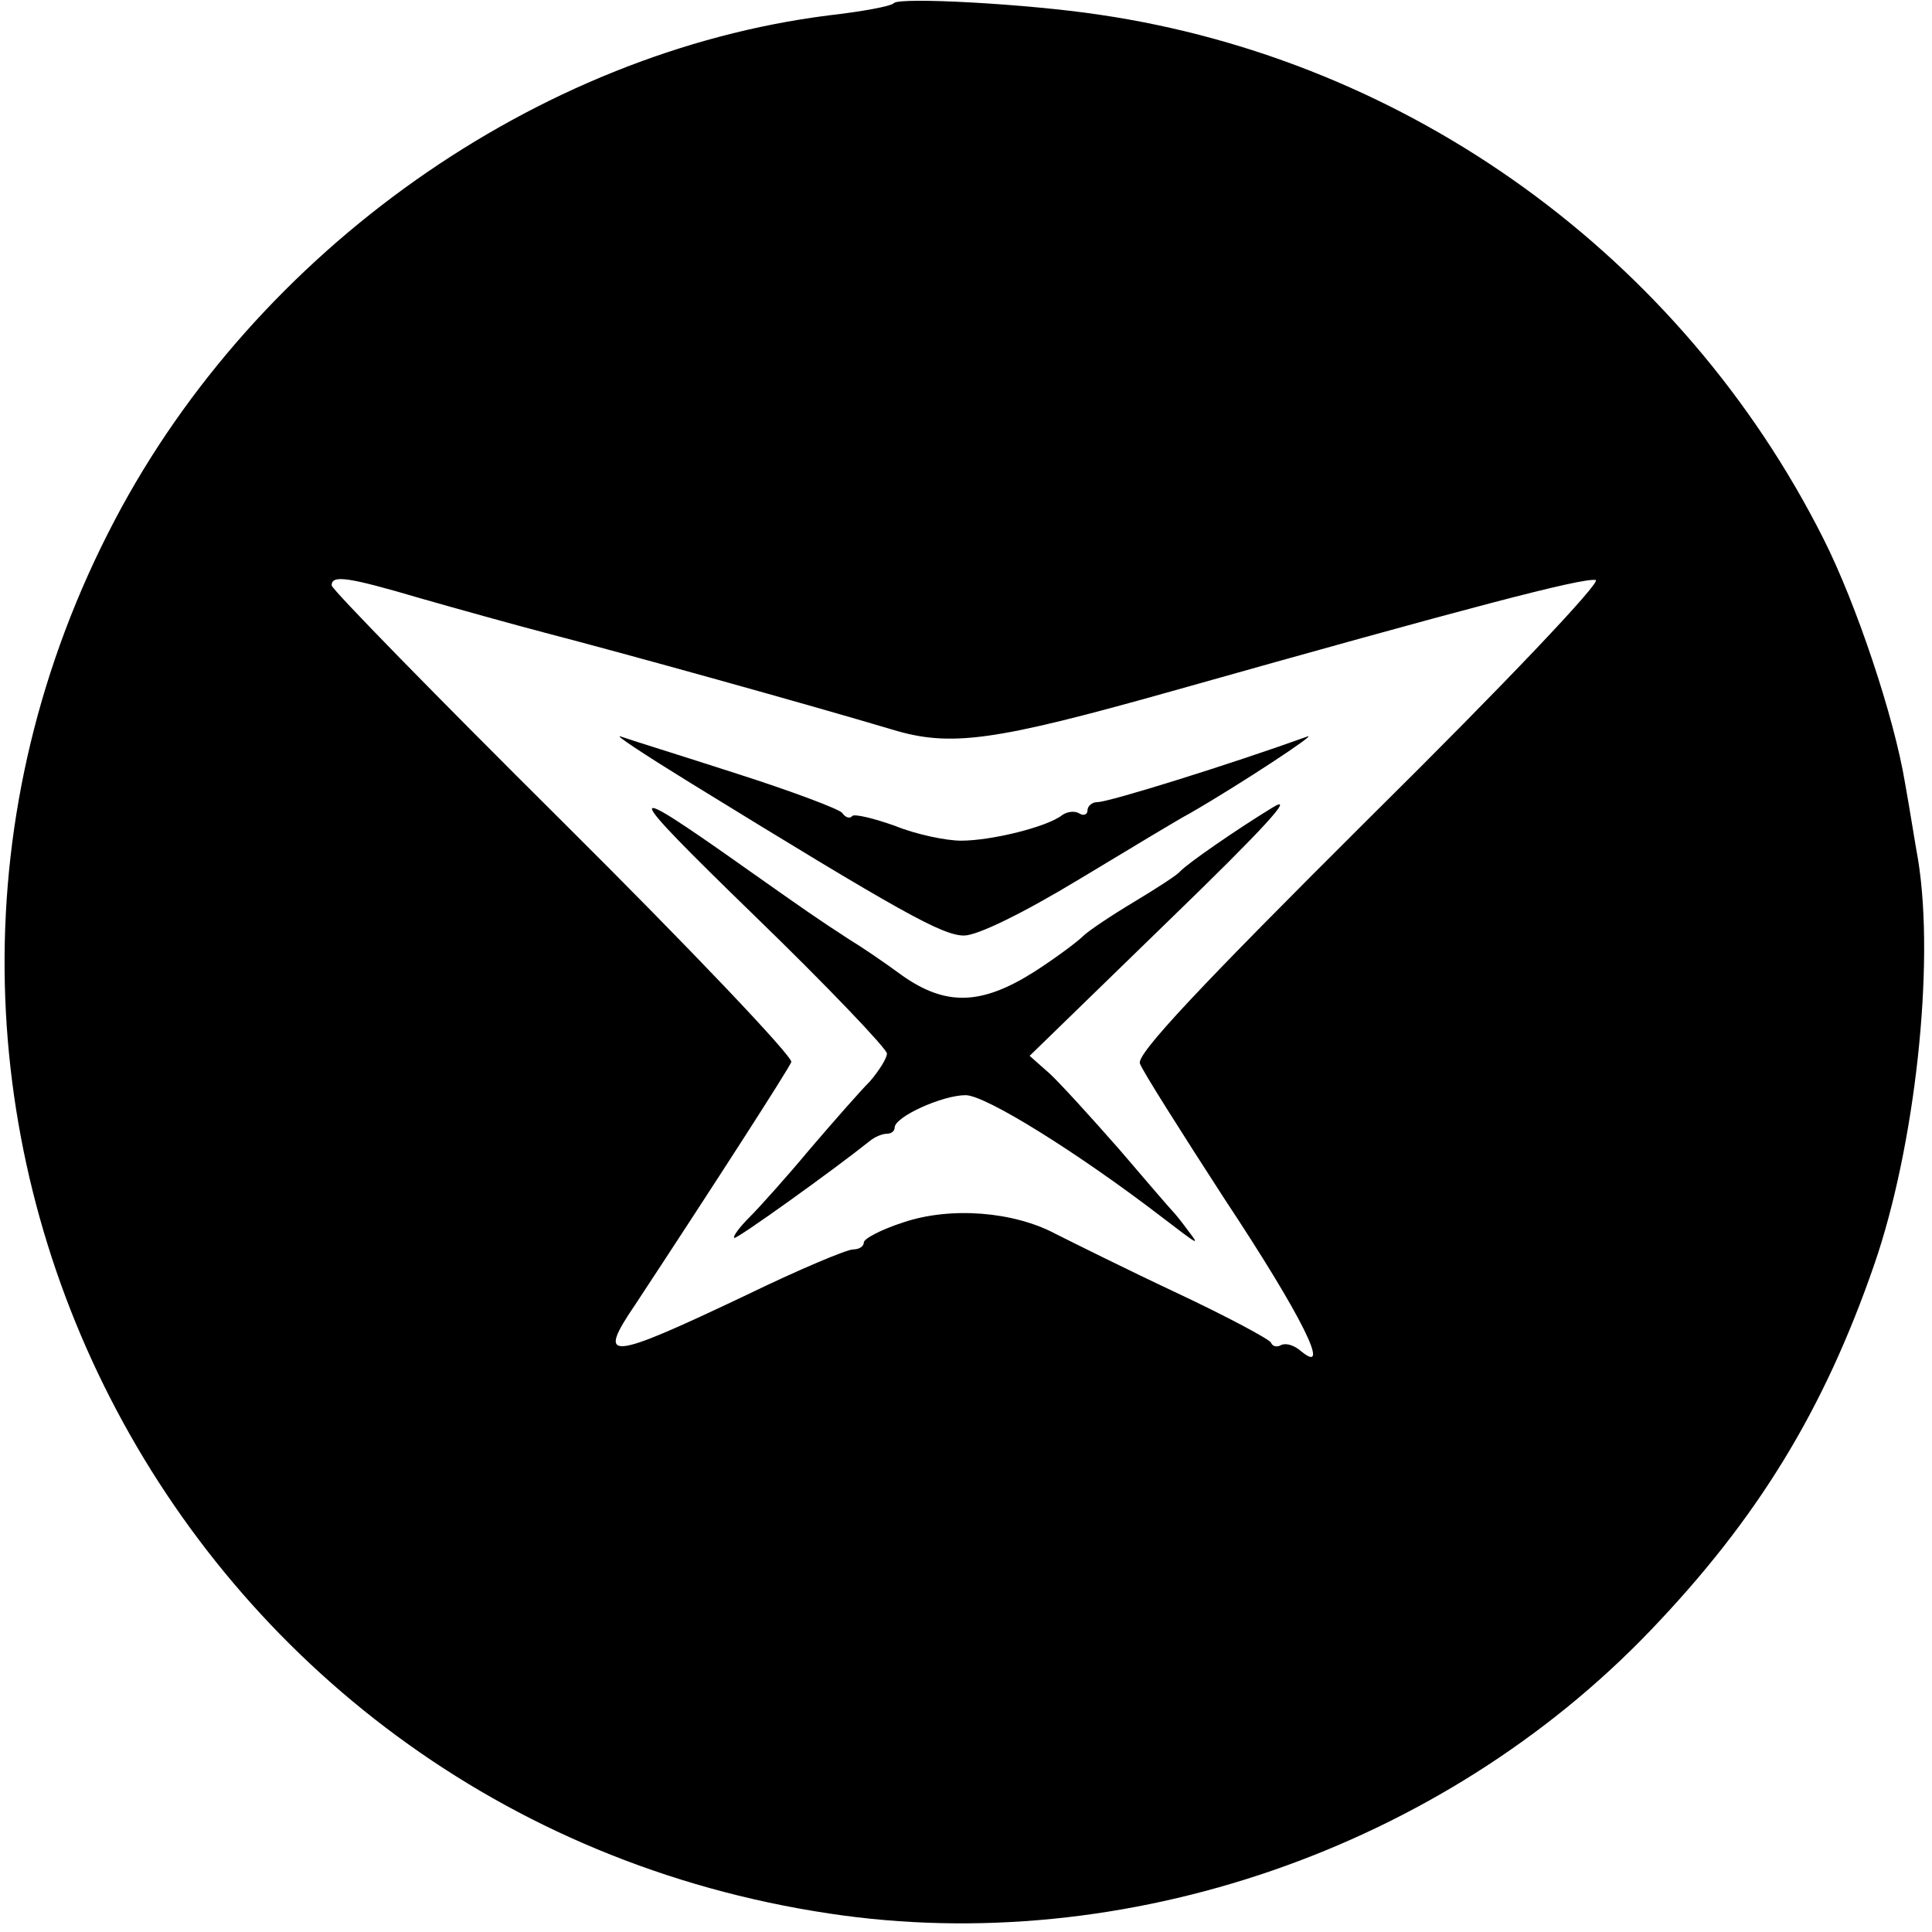<svg xmlns="http://www.w3.org/2000/svg" width="334" height="334" fill="#000000"><path fill="#000000" d="M154.533.533c-.4.534-5.466 1.467-11.333 2.134-50.4 6.4-98.8 40.533-123.333 87.2C-33.2 190.8 29.733 313.733 143.332 330.8c51.067 7.733 105.867-11.2 142-48.933 18.534-19.334 30-38.134 38.667-63.2 7.067-20.4 10.533-51.867 7.6-70-.533-2.934-1.467-8.934-2.267-13.334-1.866-11.333-8.4-30.933-14.133-42.266C290.667 44.4 243.733 10.4 190 2.533c-12.4-1.866-34.4-3.066-35.467-2ZM72.8 103.467c6.533 1.866 16.133 4.533 21.2 5.866 13.867 3.6 46 12.534 60.267 16.8 10.133 3.067 17.6 2 48.4-6.666 51.066-14.4 70.8-19.6 73.2-19.2 1.066.266-15.734 18-38.934 40.933-29.466 29.333-40.533 41.067-39.866 42.667.4 1.2 7.066 11.733 14.666 23.466 13.334 20.134 18.534 30.667 13.2 26.267-1.2-1.067-2.666-1.467-3.466-1.067-.667.4-1.467.267-1.734-.4-.133-.533-7.6-4.533-16.4-8.666-8.8-4.134-18.133-8.8-20.8-10.134-7.2-3.866-18.133-4.8-26.4-2-3.733 1.2-6.8 2.8-6.8 3.467 0 .667-.8 1.2-1.866 1.2-1.067 0-9.334 3.467-18.4 7.867-24.134 11.466-26 11.6-19.2 1.6 13.6-20.667 26.4-40.534 26.933-41.867.267-.933-17.467-19.6-39.467-41.467-22-21.866-40-40.266-40-40.933 0-1.867 2.8-1.467 15.467 2.267Z"/><path fill="#000000" d="M119.333 135.333c36.4 22.4 43.6 26.4 47.333 26.4 2.267 0 10-3.733 20.134-9.866 9.066-5.467 17.466-10.534 18.8-11.2 8.8-5.067 22.533-14.134 20.4-13.334-13.334 4.8-34.267 11.334-36.267 11.334-.933 0-1.733.666-1.733 1.466 0 .667-.667.934-1.334.534-.8-.534-2.133-.4-3.066.266-2.534 2-12.134 4.4-17.467 4.4-2.533 0-7.733-1.066-11.333-2.533-3.734-1.333-7.067-2.133-7.467-1.733-.4.533-1.2.266-1.733-.534-.534-.666-8.667-3.733-18.267-6.8-9.467-3.066-18.533-5.866-20-6.4-1.467-.533 4 3.067 12 8Z"/><path fill="#000000" d="M130.4 158.267c12.667 12.266 22.933 23.066 22.933 23.866 0 .8-1.333 2.934-2.933 4.8-1.733 1.734-6.4 7.067-10.4 11.734-4 4.8-8.667 10-10.4 11.733-1.733 1.733-2.933 3.333-2.667 3.6.267.4 17.334-11.867 23.334-16.667.933-.8 2.266-1.333 3.066-1.333.667 0 1.334-.4 1.334-1.067 0-1.866 8.266-5.6 12.266-5.6 3.467 0 19.467 10 33.734 20.934 6.8 5.2 6.8 5.2 4.666 2.4-1.066-1.467-2.266-2.934-2.666-3.334-.4-.4-4.534-5.2-9.2-10.666-4.8-5.467-10.134-11.334-12-13.067L178 182.533l24-23.333c16.4-15.867 22.133-22.133 18-19.6-6.133 3.733-14.8 9.733-16 11.067-.4.533-3.867 2.8-7.867 5.2-4 2.4-8 5.066-8.933 6-.933.933-4.667 3.733-8.4 6.133-9.067 5.733-15.2 6-22.8.667-3.067-2.267-7.2-5.067-9.2-6.267-5.733-3.733-7.067-4.667-17.467-12-22.4-15.867-22.266-14.8 1.067 7.867Z"/></svg>